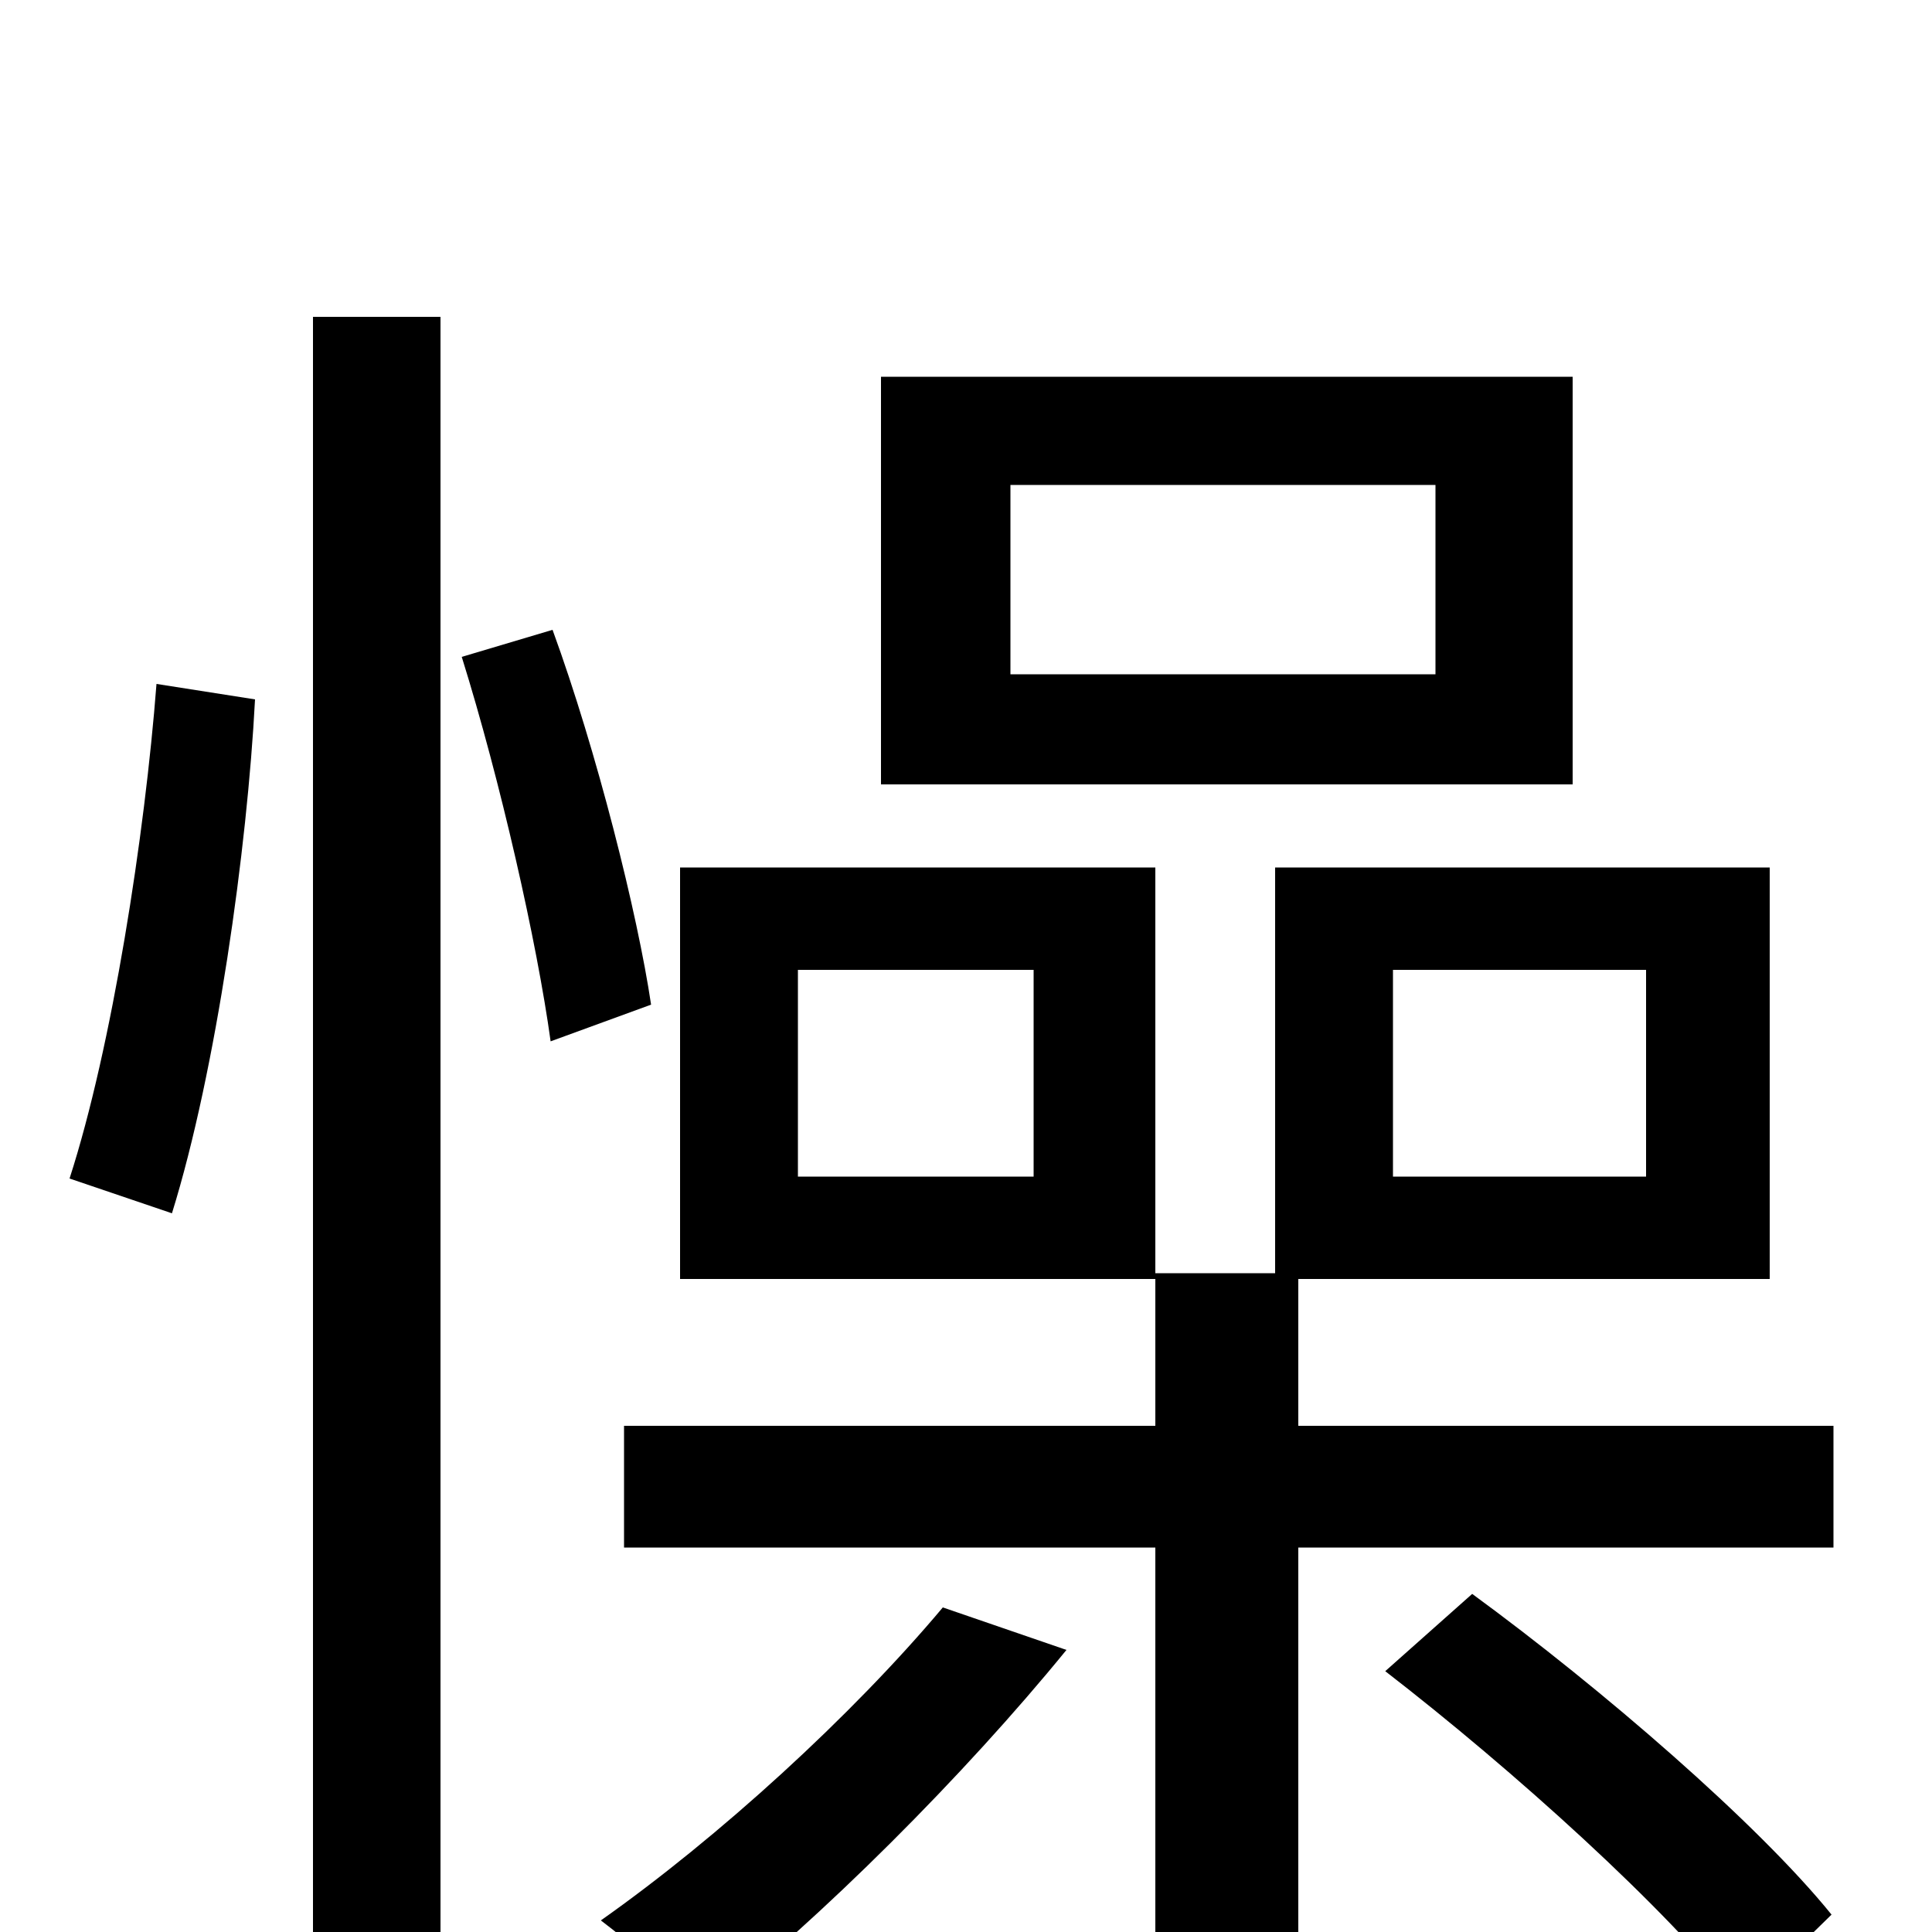 <svg xmlns="http://www.w3.org/2000/svg" viewBox="0 -1000 1000 1000">
	<path fill="#000000" d="M743 -651H523V-749H743ZM814 -805H456V-594H814ZM89 -372C112 -446 128 -561 132 -638L81 -646C75 -568 58 -458 36 -390ZM162 76H228V-836H162ZM239 -660C259 -596 278 -512 285 -461L337 -480C330 -527 309 -611 286 -674ZM488 -168C441 -112 372 -49 311 -6C327 6 353 29 364 41C425 -7 499 -81 552 -146ZM717 -135C783 -84 863 -12 901 37L948 -9C910 -56 829 -126 762 -175ZM721 -498H852V-391H721ZM535 -391H413V-498H535ZM672 -262V-338H916V-551H660V-341H598V-551H352V-338H598V-262H323V-199H598V76H672V-199H949V-262Z"/>
</svg>